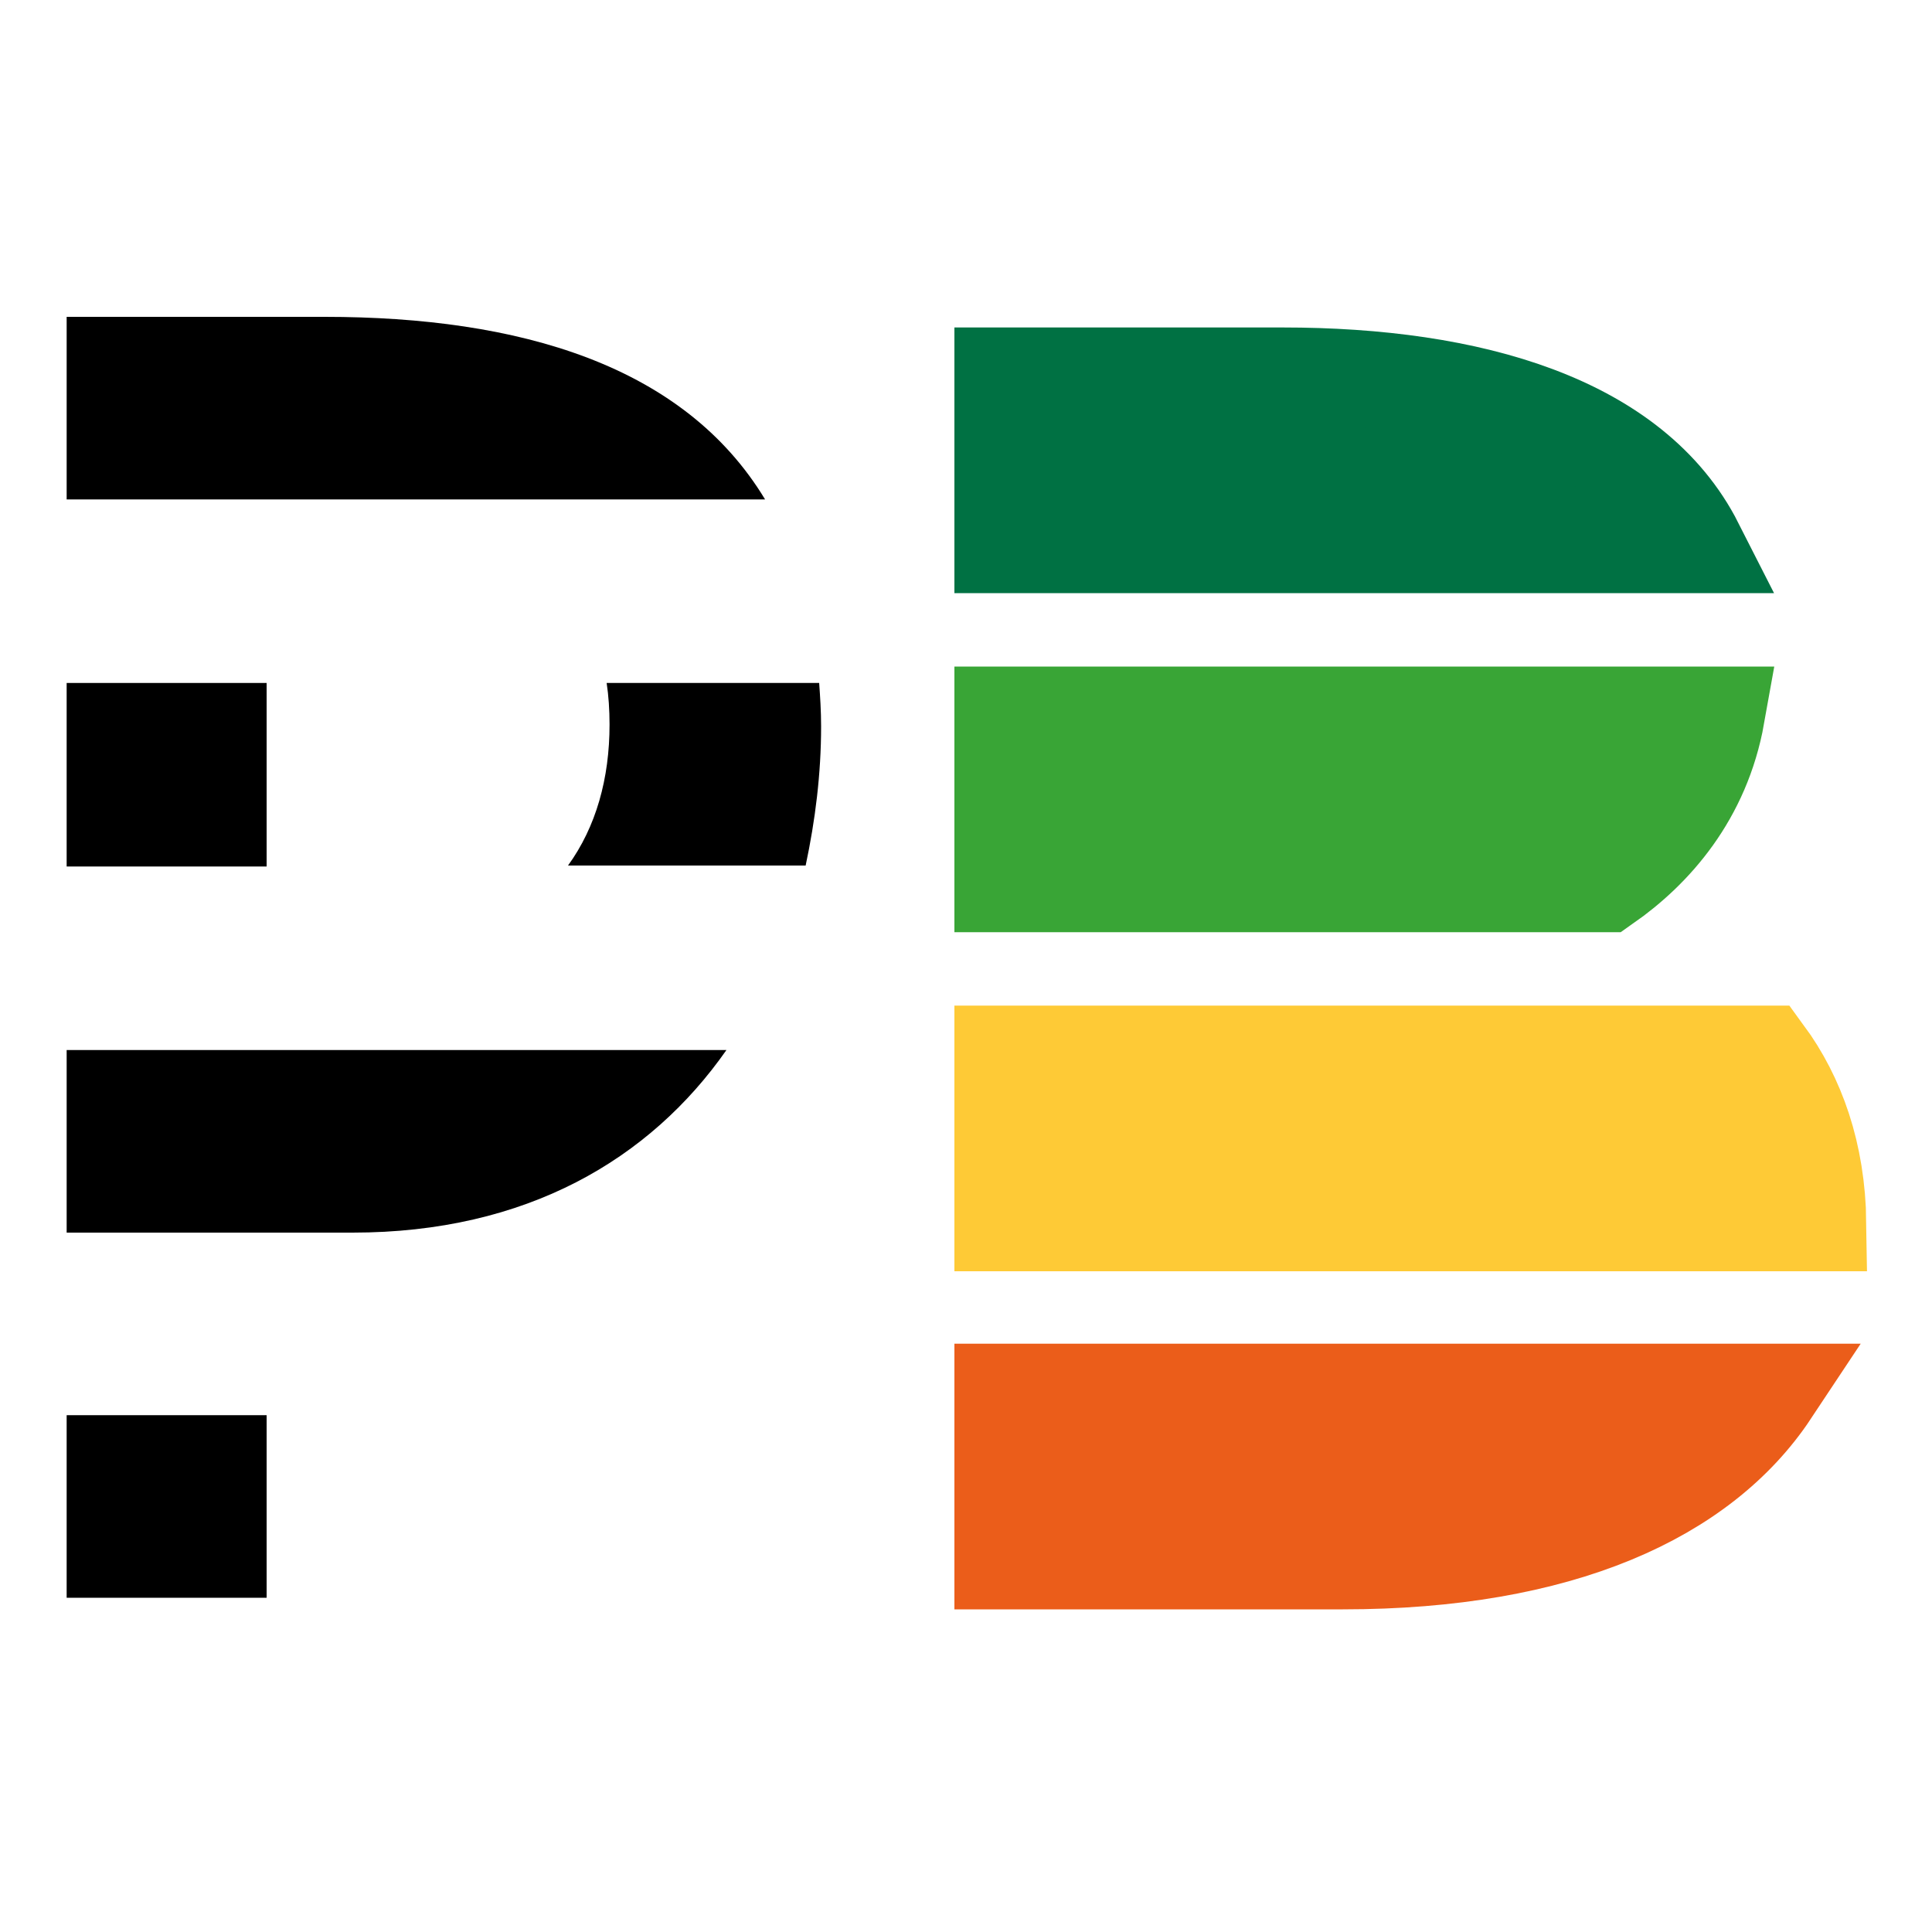 <?xml version="1.0" encoding="utf-8"?>
<!-- Generator: Adobe Illustrator 25.2.2, SVG Export Plug-In . SVG Version: 6.00 Build 0)  -->
<svg version="1.1" id="Layer_2" xmlns="http://www.w3.org/2000/svg" xmlns:xlink="http://www.w3.org/1999/xlink" x="0px" y="0px"
	 viewBox="0 0 20 20" style="enable-background:new 0 0 20 20;" xml:space="preserve">
<style type="text/css">
	.st0{fill:#39A536;stroke:#39A536;stroke-miterlimit:10;}
	.st1{fill:#FECA36;stroke:#FECA36;stroke-miterlimit:10;}
	.st2{fill:#007143;stroke:#007143;stroke-miterlimit:10;}
	.st3{fill:#EB5D1A;stroke:#EB5D1A;stroke-miterlimit:10;}
</style>
<g>
	<g>
		<path d="M6.31,7.5c0,0.56-0.14,1.06-0.43,1.46h2.46C8.44,8.49,8.5,8.01,8.5,7.52c0-0.16-0.01-0.31-0.02-0.45h-2.2
			C6.3,7.2,6.31,7.35,6.31,7.5z"/>
		<path d="M7.92,5.17C7.08,3.78,5.38,3.28,3.36,3.28H0.69v1.89H7.92z"/>
		<path d="M0.69,10.86v1.9h2.07v0h0.89c1.8,0,3.08-0.76,3.87-1.89H0.69z"/>
		<rect x="0.69" y="14.65" width="2.07" height="1.89"/>
		<rect x="0.69" y="7.07" width="2.07" height="1.9"/>
	</g>
	<g>
		<path class="st0" d="M10.38,7.4v1.75h6.24c0.5-0.35,1-0.91,1.15-1.75H10.38z"/>
		<path class="st1" d="M10.38,12.66h8.44c-0.01-0.72-0.22-1.3-0.55-1.75h-7.89V12.66z"/>
		<path class="st2" d="M17.55,5.64c-0.64-1.26-2.32-1.75-4.27-1.75h-2.9v1.75H17.55z"/>
		<path class="st3" d="M10.38,14.41v1.75h3.52c2.25,0,3.72-0.68,4.43-1.75H10.38z"/>
	</g>
</g>
<g>
</g>
<g>
</g>
<g>
</g>
<g>
</g>
<g>
</g>
<g>
</g>
</svg>
